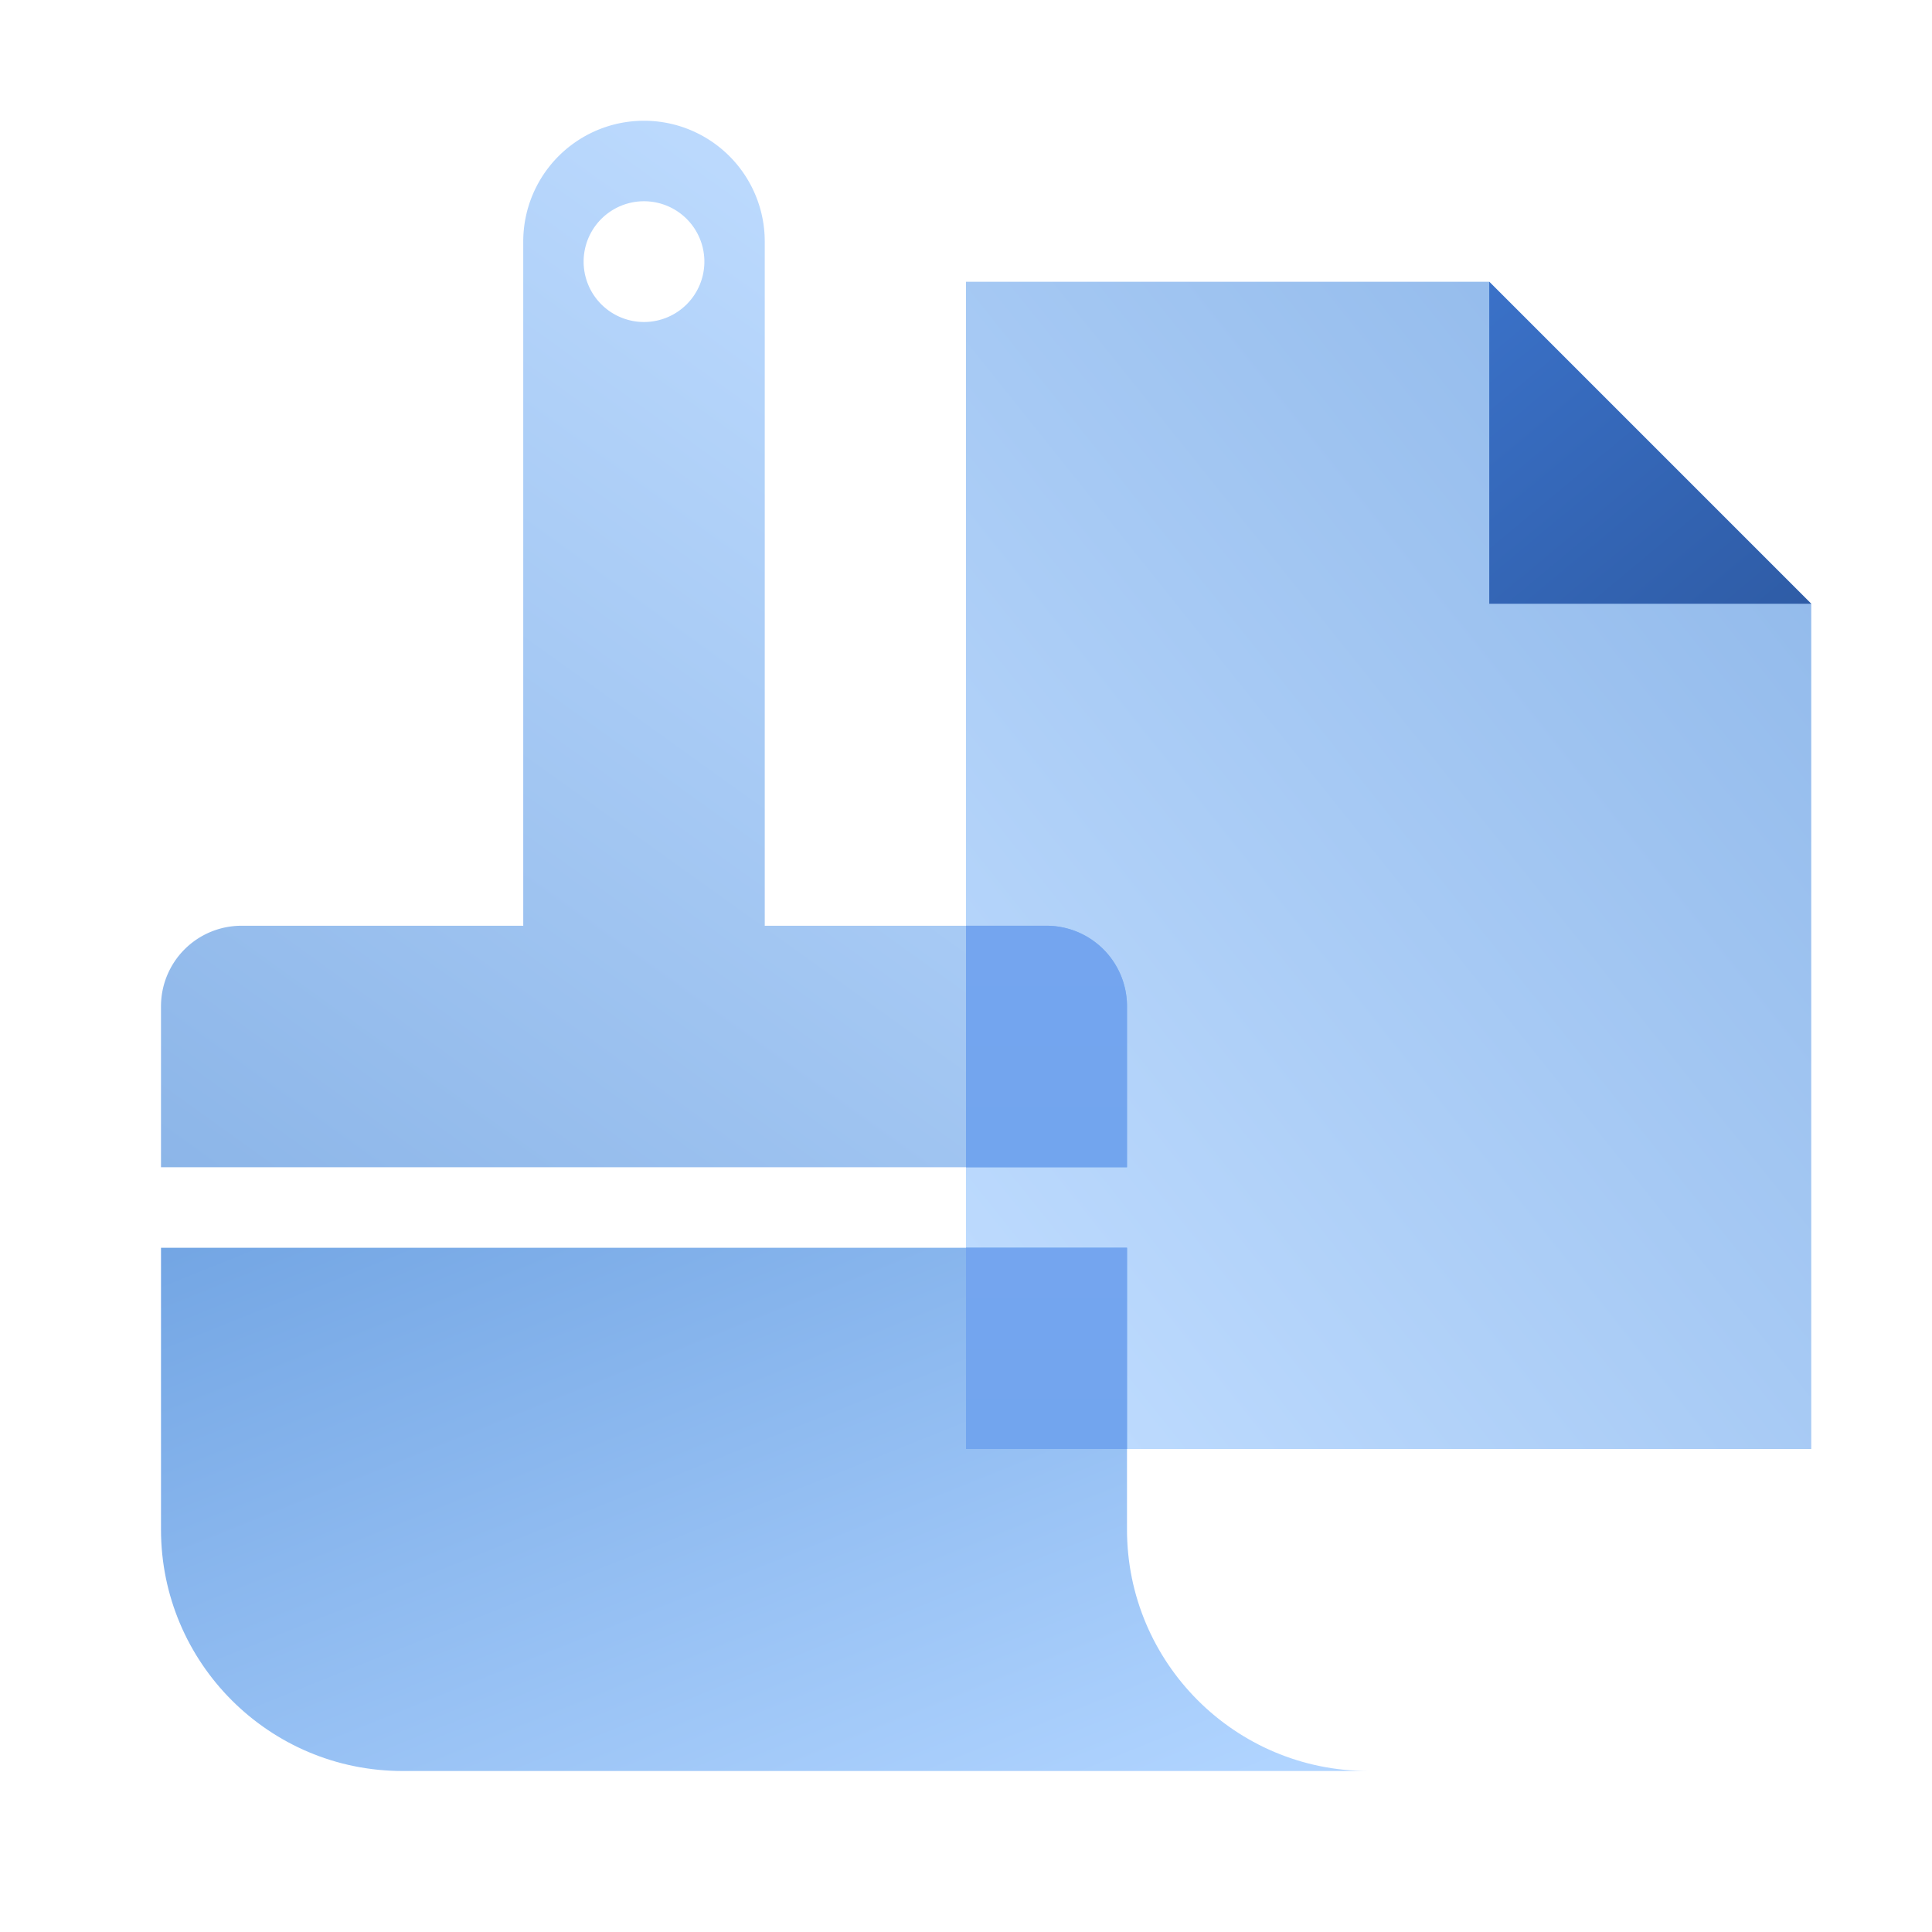 <svg width="96" height="96" fill="none" viewBox="0 0 96 96" xmlns="http://www.w3.org/2000/svg">
  <path fill="url(#prefix__a)" d="M48 14h26l16 16v42H48V14Z" clip-rule="evenodd" opacity=".45"/>
  <path fill="url(#prefix__b)" d="m74 14 16 16H74V14Z" clip-rule="evenodd"/>
  <path fill="url(#prefix__c)" d="M26 12v34H12a4 4 0 0 0-4 4v8h48v-8a4 4 0 0 0-4-4H38V12a6 6 0 0 0-12 0Zm9 1a3 3 0 1 1-6 0 3 3 0 0 1 6 0Z" clip-rule="evenodd" opacity=".45"/>
  <path fill="url(#prefix__d)" d="M56 62v14c0 6.627 5.373 12 12 12H20c-6.627 0-12-5.373-12-12V62h48Z" clip-rule="evenodd" opacity=".55"/>
  <path fill="url(#prefix__e)" d="M56 72h-8V62h8v10Z" clip-rule="evenodd"/>
  <path fill="url(#prefix__f)" d="M48 58V46h4a4 4 0 0 1 4 4v8h-8Z" clip-rule="evenodd"/>
  <defs>
    <linearGradient id="prefix__a" x1="72.977" x2="124.456" y1="98.254" y2="57.077" gradientUnits="userSpaceOnUse">
      <stop stop-color="#70B1FF"/>
      <stop offset="1" stop-color="#005CCD"/>
    </linearGradient>
    <linearGradient id="prefix__b" x1="111.96" x2="86.311" y1="25.197" y2="-5.626" gradientUnits="userSpaceOnUse">
      <stop stop-color="#295296"/>
      <stop offset="1" stop-color="#3E78D3"/>
    </linearGradient>
    <linearGradient id="prefix__c" x1="15.766" x2="-19.643" y1="-11.206" y2="38.182" gradientUnits="userSpaceOnUse">
      <stop stop-color="#70B1FF"/>
      <stop offset="1" stop-color="#005CCD"/>
    </linearGradient>
    <linearGradient id="prefix__d" x1="93.574" x2="76.876" y1="75.959" y2="34.355" gradientUnits="userSpaceOnUse">
      <stop stop-color="#70B1FF"/>
      <stop offset="1" stop-color="#005CCD"/>
    </linearGradient>
    <linearGradient id="prefix__e" x1="52.757" x2="52.757" y1="72" y2="62" gradientUnits="userSpaceOnUse">
      <stop stop-color="#72A5EE"/>
      <stop offset="1" stop-color="#74A5EF"/>
    </linearGradient>
    <linearGradient id="prefix__f" x1="52.757" x2="52.757" y1="58" y2="46" gradientUnits="userSpaceOnUse">
      <stop stop-color="#72A5EE"/>
      <stop offset="1" stop-color="#74A5EF"/>
    </linearGradient>
  </defs>
</svg>
